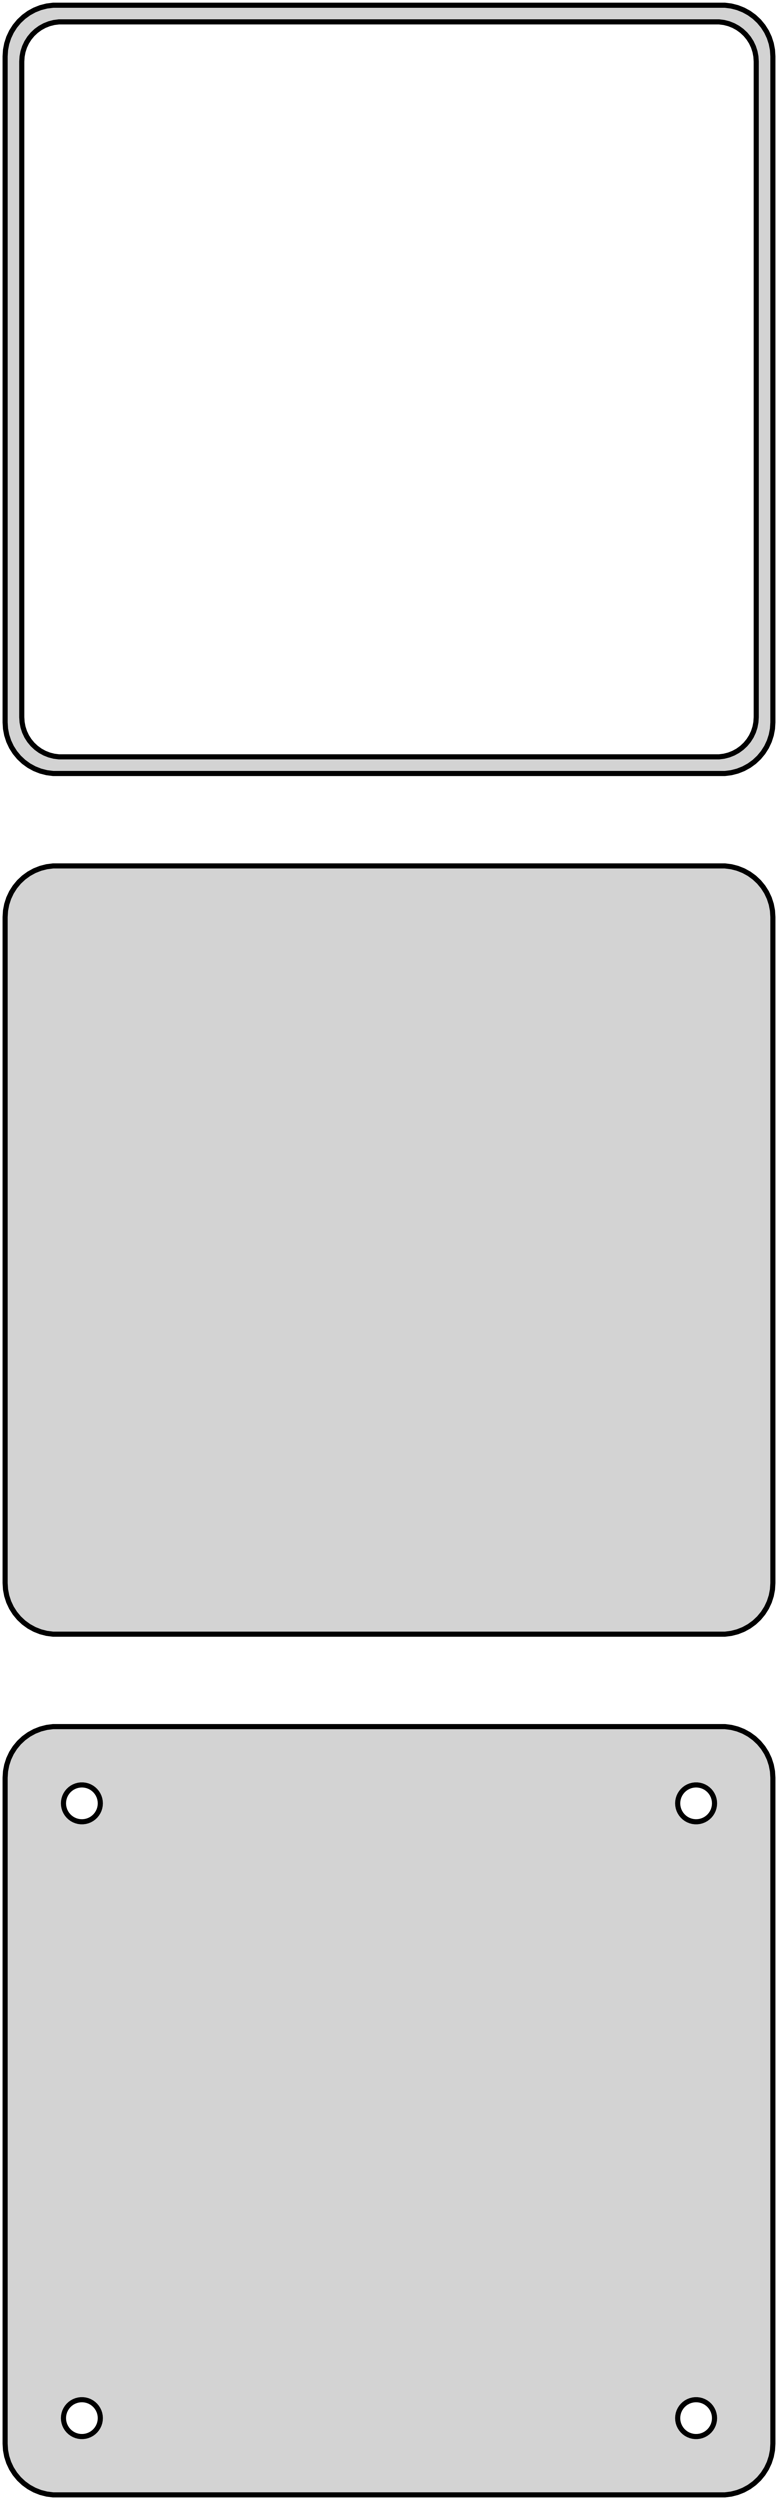 <?xml version="1.0" standalone="no"?>
<!DOCTYPE svg PUBLIC "-//W3C//DTD SVG 1.1//EN" "http://www.w3.org/Graphics/SVG/1.1/DTD/svg11.dtd">
<svg width="76mm" height="244mm" viewBox="-38 -374 76 244" xmlns="http://www.w3.org/2000/svg" version="1.1">
<title>OpenSCAD Model</title>
<path d="
M 33.437,-298.589 L 34.045,-298.745 L 34.629,-298.976 L 35.179,-299.278 L 35.687,-299.647 L 36.145,-300.077
 L 36.545,-300.561 L 36.882,-301.091 L 37.149,-301.659 L 37.343,-302.257 L 37.461,-302.873 L 37.5,-303.5
 L 37.5,-368.5 L 37.461,-369.127 L 37.343,-369.743 L 37.149,-370.341 L 36.882,-370.909 L 36.545,-371.439
 L 36.145,-371.923 L 35.687,-372.353 L 35.179,-372.722 L 34.629,-373.024 L 34.045,-373.255 L 33.437,-373.411
 L 32.814,-373.49 L -32.814,-373.49 L -33.437,-373.411 L -34.045,-373.255 L -34.629,-373.024 L -35.179,-372.722
 L -35.687,-372.353 L -36.145,-371.923 L -36.545,-371.439 L -36.882,-370.909 L -37.149,-370.341 L -37.343,-369.743
 L -37.461,-369.127 L -37.5,-368.5 L -37.5,-303.5 L -37.461,-302.873 L -37.343,-302.257 L -37.149,-301.659
 L -36.882,-301.091 L -36.545,-300.561 L -36.145,-300.077 L -35.687,-299.647 L -35.179,-299.278 L -34.629,-298.976
 L -34.045,-298.745 L -33.437,-298.589 L -32.814,-298.51 L 32.814,-298.51 z
M -32.243,-300.135 L -32.726,-300.196 L -33.197,-300.317 L -33.649,-300.496 L -34.075,-300.73 L -34.468,-301.016
 L -34.823,-301.349 L -35.133,-301.724 L -35.394,-302.134 L -35.601,-302.574 L -35.751,-303.037 L -35.842,-303.515
 L -35.873,-304 L -35.873,-368 L -35.842,-368.485 L -35.751,-368.963 L -35.601,-369.426 L -35.394,-369.866
 L -35.133,-370.276 L -34.823,-370.651 L -34.468,-370.984 L -34.075,-371.27 L -33.649,-371.504 L -33.197,-371.683
 L -32.726,-371.804 L -32.243,-371.865 L 32.243,-371.865 L 32.726,-371.804 L 33.197,-371.683 L 33.649,-371.504
 L 34.075,-371.27 L 34.468,-370.984 L 34.823,-370.651 L 35.133,-370.276 L 35.394,-369.866 L 35.601,-369.426
 L 35.751,-368.963 L 35.842,-368.485 L 35.873,-368 L 35.873,-304 L 35.842,-303.515 L 35.751,-303.037
 L 35.601,-302.574 L 35.394,-302.134 L 35.133,-301.724 L 34.823,-301.349 L 34.468,-301.016 L 34.075,-300.73
 L 33.649,-300.496 L 33.197,-300.317 L 32.726,-300.196 L 32.243,-300.135 z
M 33.437,-214.589 L 34.045,-214.745 L 34.629,-214.976 L 35.179,-215.278 L 35.687,-215.647 L 36.145,-216.077
 L 36.545,-216.561 L 36.882,-217.091 L 37.149,-217.659 L 37.343,-218.257 L 37.461,-218.873 L 37.5,-219.5
 L 37.5,-284.5 L 37.461,-285.127 L 37.343,-285.743 L 37.149,-286.341 L 36.882,-286.909 L 36.545,-287.439
 L 36.145,-287.923 L 35.687,-288.353 L 35.179,-288.722 L 34.629,-289.024 L 34.045,-289.255 L 33.437,-289.411
 L 32.814,-289.49 L -32.814,-289.49 L -33.437,-289.411 L -34.045,-289.255 L -34.629,-289.024 L -35.179,-288.722
 L -35.687,-288.353 L -36.145,-287.923 L -36.545,-287.439 L -36.882,-286.909 L -37.149,-286.341 L -37.343,-285.743
 L -37.461,-285.127 L -37.5,-284.5 L -37.5,-219.5 L -37.461,-218.873 L -37.343,-218.257 L -37.149,-217.659
 L -36.882,-217.091 L -36.545,-216.561 L -36.145,-216.077 L -35.687,-215.647 L -35.179,-215.278 L -34.629,-214.976
 L -34.045,-214.745 L -33.437,-214.589 L -32.814,-214.51 L 32.814,-214.51 z
M 33.437,-130.589 L 34.045,-130.745 L 34.629,-130.976 L 35.179,-131.278 L 35.687,-131.647 L 36.145,-132.077
 L 36.545,-132.561 L 36.882,-133.091 L 37.149,-133.659 L 37.343,-134.257 L 37.461,-134.873 L 37.5,-135.5
 L 37.5,-200.5 L 37.461,-201.127 L 37.343,-201.743 L 37.149,-202.341 L 36.882,-202.909 L 36.545,-203.439
 L 36.145,-203.923 L 35.687,-204.353 L 35.179,-204.722 L 34.629,-205.024 L 34.045,-205.255 L 33.437,-205.411
 L 32.814,-205.49 L -32.814,-205.49 L -33.437,-205.411 L -34.045,-205.255 L -34.629,-205.024 L -35.179,-204.722
 L -35.687,-204.353 L -36.145,-203.923 L -36.545,-203.439 L -36.882,-202.909 L -37.149,-202.341 L -37.343,-201.743
 L -37.461,-201.127 L -37.5,-200.5 L -37.5,-135.5 L -37.461,-134.873 L -37.343,-134.257 L -37.149,-133.659
 L -36.882,-133.091 L -36.545,-132.561 L -36.145,-132.077 L -35.687,-131.647 L -35.179,-131.278 L -34.629,-130.976
 L -34.045,-130.745 L -33.437,-130.589 L -32.814,-130.51 L 32.814,-130.51 z
M 29.887,-196.204 L 29.663,-196.232 L 29.444,-196.288 L 29.234,-196.371 L 29.035,-196.48 L 28.853,-196.613
 L 28.688,-196.768 L 28.544,-196.942 L 28.423,-197.133 L 28.326,-197.337 L 28.256,-197.552 L 28.214,-197.774
 L 28.2,-198 L 28.214,-198.226 L 28.256,-198.448 L 28.326,-198.663 L 28.423,-198.867 L 28.544,-199.058
 L 28.688,-199.232 L 28.853,-199.387 L 29.035,-199.52 L 29.234,-199.629 L 29.444,-199.712 L 29.663,-199.768
 L 29.887,-199.796 L 30.113,-199.796 L 30.337,-199.768 L 30.556,-199.712 L 30.766,-199.629 L 30.965,-199.52
 L 31.147,-199.387 L 31.312,-199.232 L 31.456,-199.058 L 31.577,-198.867 L 31.674,-198.663 L 31.743,-198.448
 L 31.786,-198.226 L 31.8,-198 L 31.786,-197.774 L 31.743,-197.552 L 31.674,-197.337 L 31.577,-197.133
 L 31.456,-196.942 L 31.312,-196.768 L 31.147,-196.613 L 30.965,-196.48 L 30.766,-196.371 L 30.556,-196.288
 L 30.337,-196.232 L 30.113,-196.204 z
M -30.113,-196.204 L -30.337,-196.232 L -30.556,-196.288 L -30.766,-196.371 L -30.965,-196.48 L -31.147,-196.613
 L -31.312,-196.768 L -31.456,-196.942 L -31.577,-197.133 L -31.674,-197.337 L -31.743,-197.552 L -31.786,-197.774
 L -31.8,-198 L -31.786,-198.226 L -31.743,-198.448 L -31.674,-198.663 L -31.577,-198.867 L -31.456,-199.058
 L -31.312,-199.232 L -31.147,-199.387 L -30.965,-199.52 L -30.766,-199.629 L -30.556,-199.712 L -30.337,-199.768
 L -30.113,-199.796 L -29.887,-199.796 L -29.663,-199.768 L -29.444,-199.712 L -29.234,-199.629 L -29.035,-199.52
 L -28.853,-199.387 L -28.688,-199.232 L -28.544,-199.058 L -28.423,-198.867 L -28.326,-198.663 L -28.256,-198.448
 L -28.214,-198.226 L -28.2,-198 L -28.214,-197.774 L -28.256,-197.552 L -28.326,-197.337 L -28.423,-197.133
 L -28.544,-196.942 L -28.688,-196.768 L -28.853,-196.613 L -29.035,-196.48 L -29.234,-196.371 L -29.444,-196.288
 L -29.663,-196.232 L -29.887,-196.204 z
M -30.113,-136.204 L -30.337,-136.232 L -30.556,-136.288 L -30.766,-136.371 L -30.965,-136.48 L -31.147,-136.613
 L -31.312,-136.768 L -31.456,-136.942 L -31.577,-137.133 L -31.674,-137.337 L -31.743,-137.552 L -31.786,-137.774
 L -31.8,-138 L -31.786,-138.226 L -31.743,-138.448 L -31.674,-138.663 L -31.577,-138.867 L -31.456,-139.058
 L -31.312,-139.232 L -31.147,-139.387 L -30.965,-139.52 L -30.766,-139.629 L -30.556,-139.712 L -30.337,-139.768
 L -30.113,-139.796 L -29.887,-139.796 L -29.663,-139.768 L -29.444,-139.712 L -29.234,-139.629 L -29.035,-139.52
 L -28.853,-139.387 L -28.688,-139.232 L -28.544,-139.058 L -28.423,-138.867 L -28.326,-138.663 L -28.256,-138.448
 L -28.214,-138.226 L -28.2,-138 L -28.214,-137.774 L -28.256,-137.552 L -28.326,-137.337 L -28.423,-137.133
 L -28.544,-136.942 L -28.688,-136.768 L -28.853,-136.613 L -29.035,-136.48 L -29.234,-136.371 L -29.444,-136.288
 L -29.663,-136.232 L -29.887,-136.204 z
M 29.887,-136.204 L 29.663,-136.232 L 29.444,-136.288 L 29.234,-136.371 L 29.035,-136.48 L 28.853,-136.613
 L 28.688,-136.768 L 28.544,-136.942 L 28.423,-137.133 L 28.326,-137.337 L 28.256,-137.552 L 28.214,-137.774
 L 28.2,-138 L 28.214,-138.226 L 28.256,-138.448 L 28.326,-138.663 L 28.423,-138.867 L 28.544,-139.058
 L 28.688,-139.232 L 28.853,-139.387 L 29.035,-139.52 L 29.234,-139.629 L 29.444,-139.712 L 29.663,-139.768
 L 29.887,-139.796 L 30.113,-139.796 L 30.337,-139.768 L 30.556,-139.712 L 30.766,-139.629 L 30.965,-139.52
 L 31.147,-139.387 L 31.312,-139.232 L 31.456,-139.058 L 31.577,-138.867 L 31.674,-138.663 L 31.743,-138.448
 L 31.786,-138.226 L 31.8,-138 L 31.786,-137.774 L 31.743,-137.552 L 31.674,-137.337 L 31.577,-137.133
 L 31.456,-136.942 L 31.312,-136.768 L 31.147,-136.613 L 30.965,-136.48 L 30.766,-136.371 L 30.556,-136.288
 L 30.337,-136.232 L 30.113,-136.204 z
" stroke="black" fill="lightgray" stroke-width="0.5"/>
</svg>
